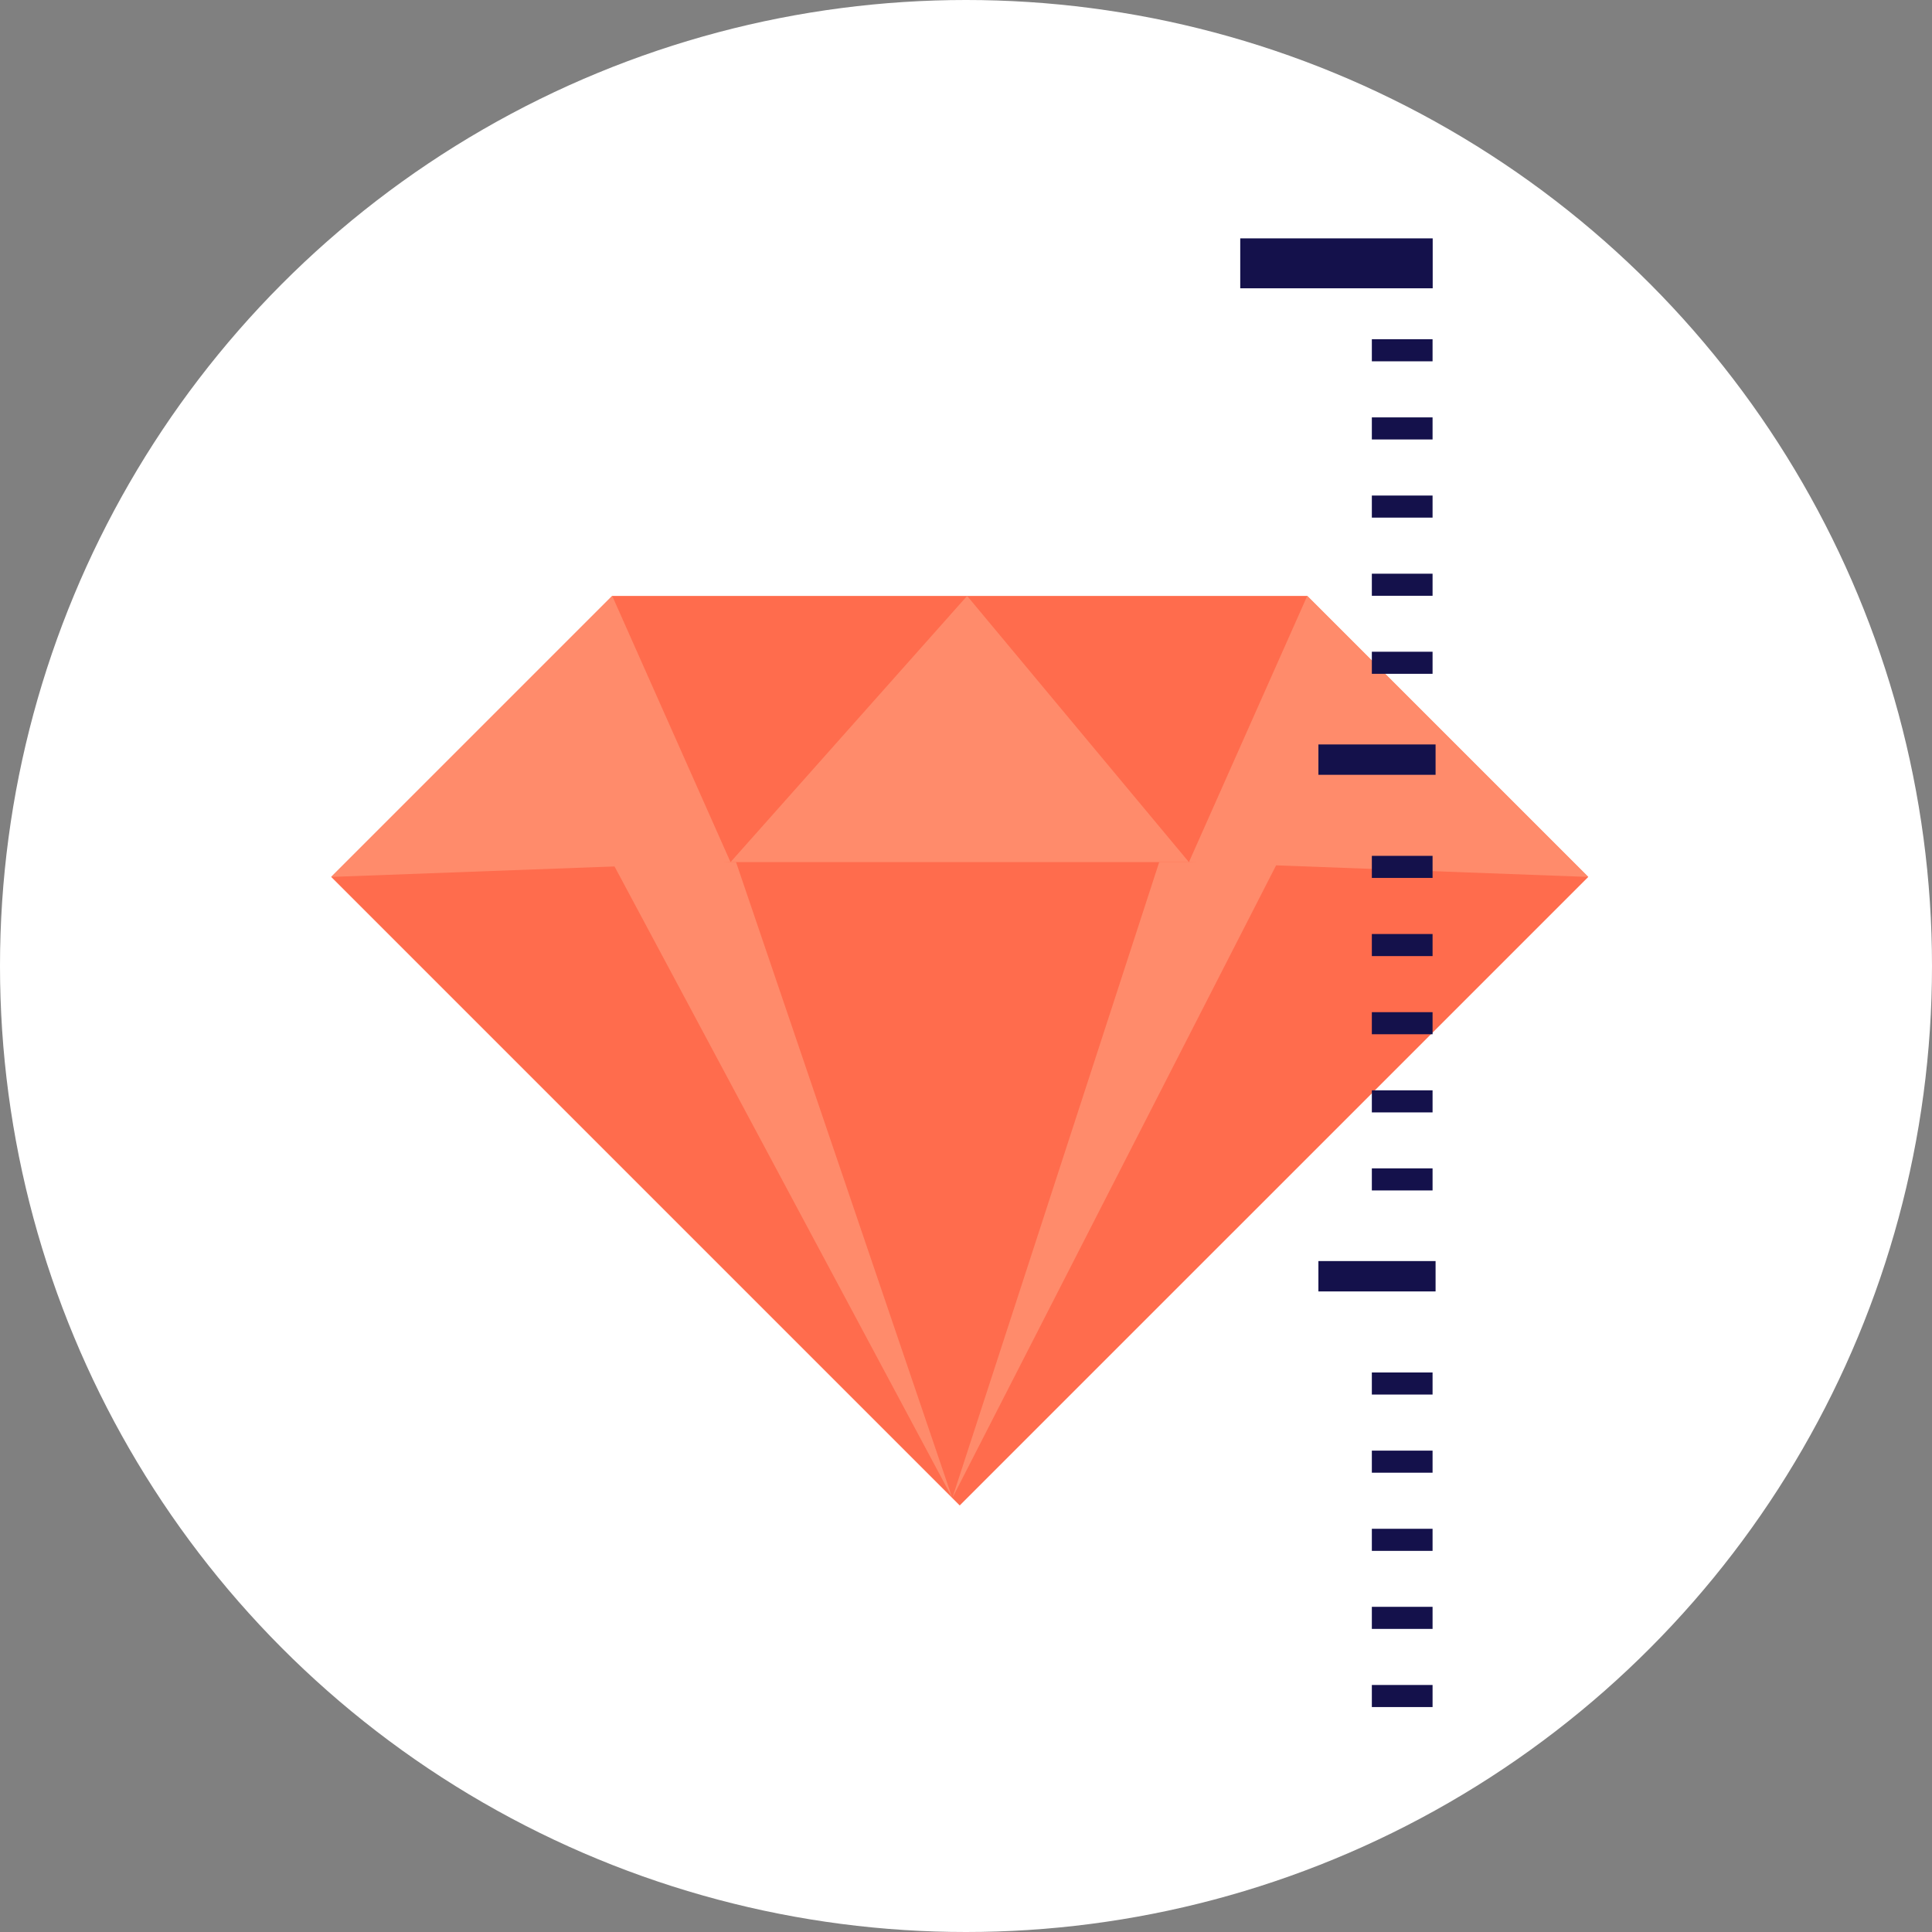 <svg id="圖層_1" data-name="圖層 1" xmlns="http://www.w3.org/2000/svg" viewBox="0 0 154 154"><rect x="0" y="0" width="154" height="154" fill="#808080" stroke="none"/><defs><style>.cls-1{fill:#fff;}.cls-2{fill:#ff6c4d;}.cls-3{fill:#ff8b6b;}.cls-4{fill:#14114b;}</style></defs><circle class="cls-1" cx="77" cy="77" r="77"/><polygon class="cls-2" points="48.8 47.5 26.4 69.9 76.5 120 126.6 69.9 104.2 47.5 48.8 47.5"/><polygon class="cls-3" points="48.8 47.5 58.23 68.72 26.4 69.9 48.8 47.5"/><polyline class="cls-3" points="94.77 68.72 104.2 47.5 126.6 69.9"/><polygon class="cls-3" points="77.09 47.5 58.23 68.72 94.77 68.72 77.09 47.5"/><polygon class="cls-3" points="48.8 68.72 75.91 119.41 58.67 68.72 48.8 68.72"/><polygon class="cls-3" points="101.85 68.72 75.91 119.41 92.4 68.72 101.85 68.72"/><rect class="cls-4" x="98.86" y="19" width="15.34" height="3.98"/><rect class="cls-4" x="109.35" y="27.04" width="4.84" height="1.76"/><rect class="cls-4" x="109.35" y="33.27" width="4.84" height="1.76"/><rect class="cls-4" x="109.35" y="39.5" width="4.84" height="1.76"/><rect class="cls-4" x="109.35" y="45.73" width="4.84" height="1.76"/><rect class="cls-4" x="109.35" y="51.95" width="4.84" height="1.76"/><rect class="cls-4" x="105.09" y="59.34" width="9.34" height="2.42"/><rect class="cls-4" x="109.35" y="68.22" width="4.84" height="1.76"/><rect class="cls-4" x="109.35" y="74.45" width="4.84" height="1.76"/><rect class="cls-4" x="109.35" y="80.68" width="4.84" height="1.76"/><rect class="cls-4" x="109.35" y="86.91" width="4.84" height="1.76"/><rect class="cls-4" x="109.35" y="93.13" width="4.84" height="1.76"/><rect class="cls-4" x="105.09" y="100.52" width="9.34" height="2.42"/><rect class="cls-4" x="109.35" y="109.4" width="4.84" height="1.76"/><rect class="cls-4" x="109.35" y="115.63" width="4.84" height="1.76"/><rect class="cls-4" x="109.35" y="121.86" width="4.84" height="1.76"/><rect class="cls-4" x="109.35" y="128.08" width="4.84" height="1.76"/><rect class="cls-4" x="109.35" y="134.31" width="4.84" height="1.76"/></svg>